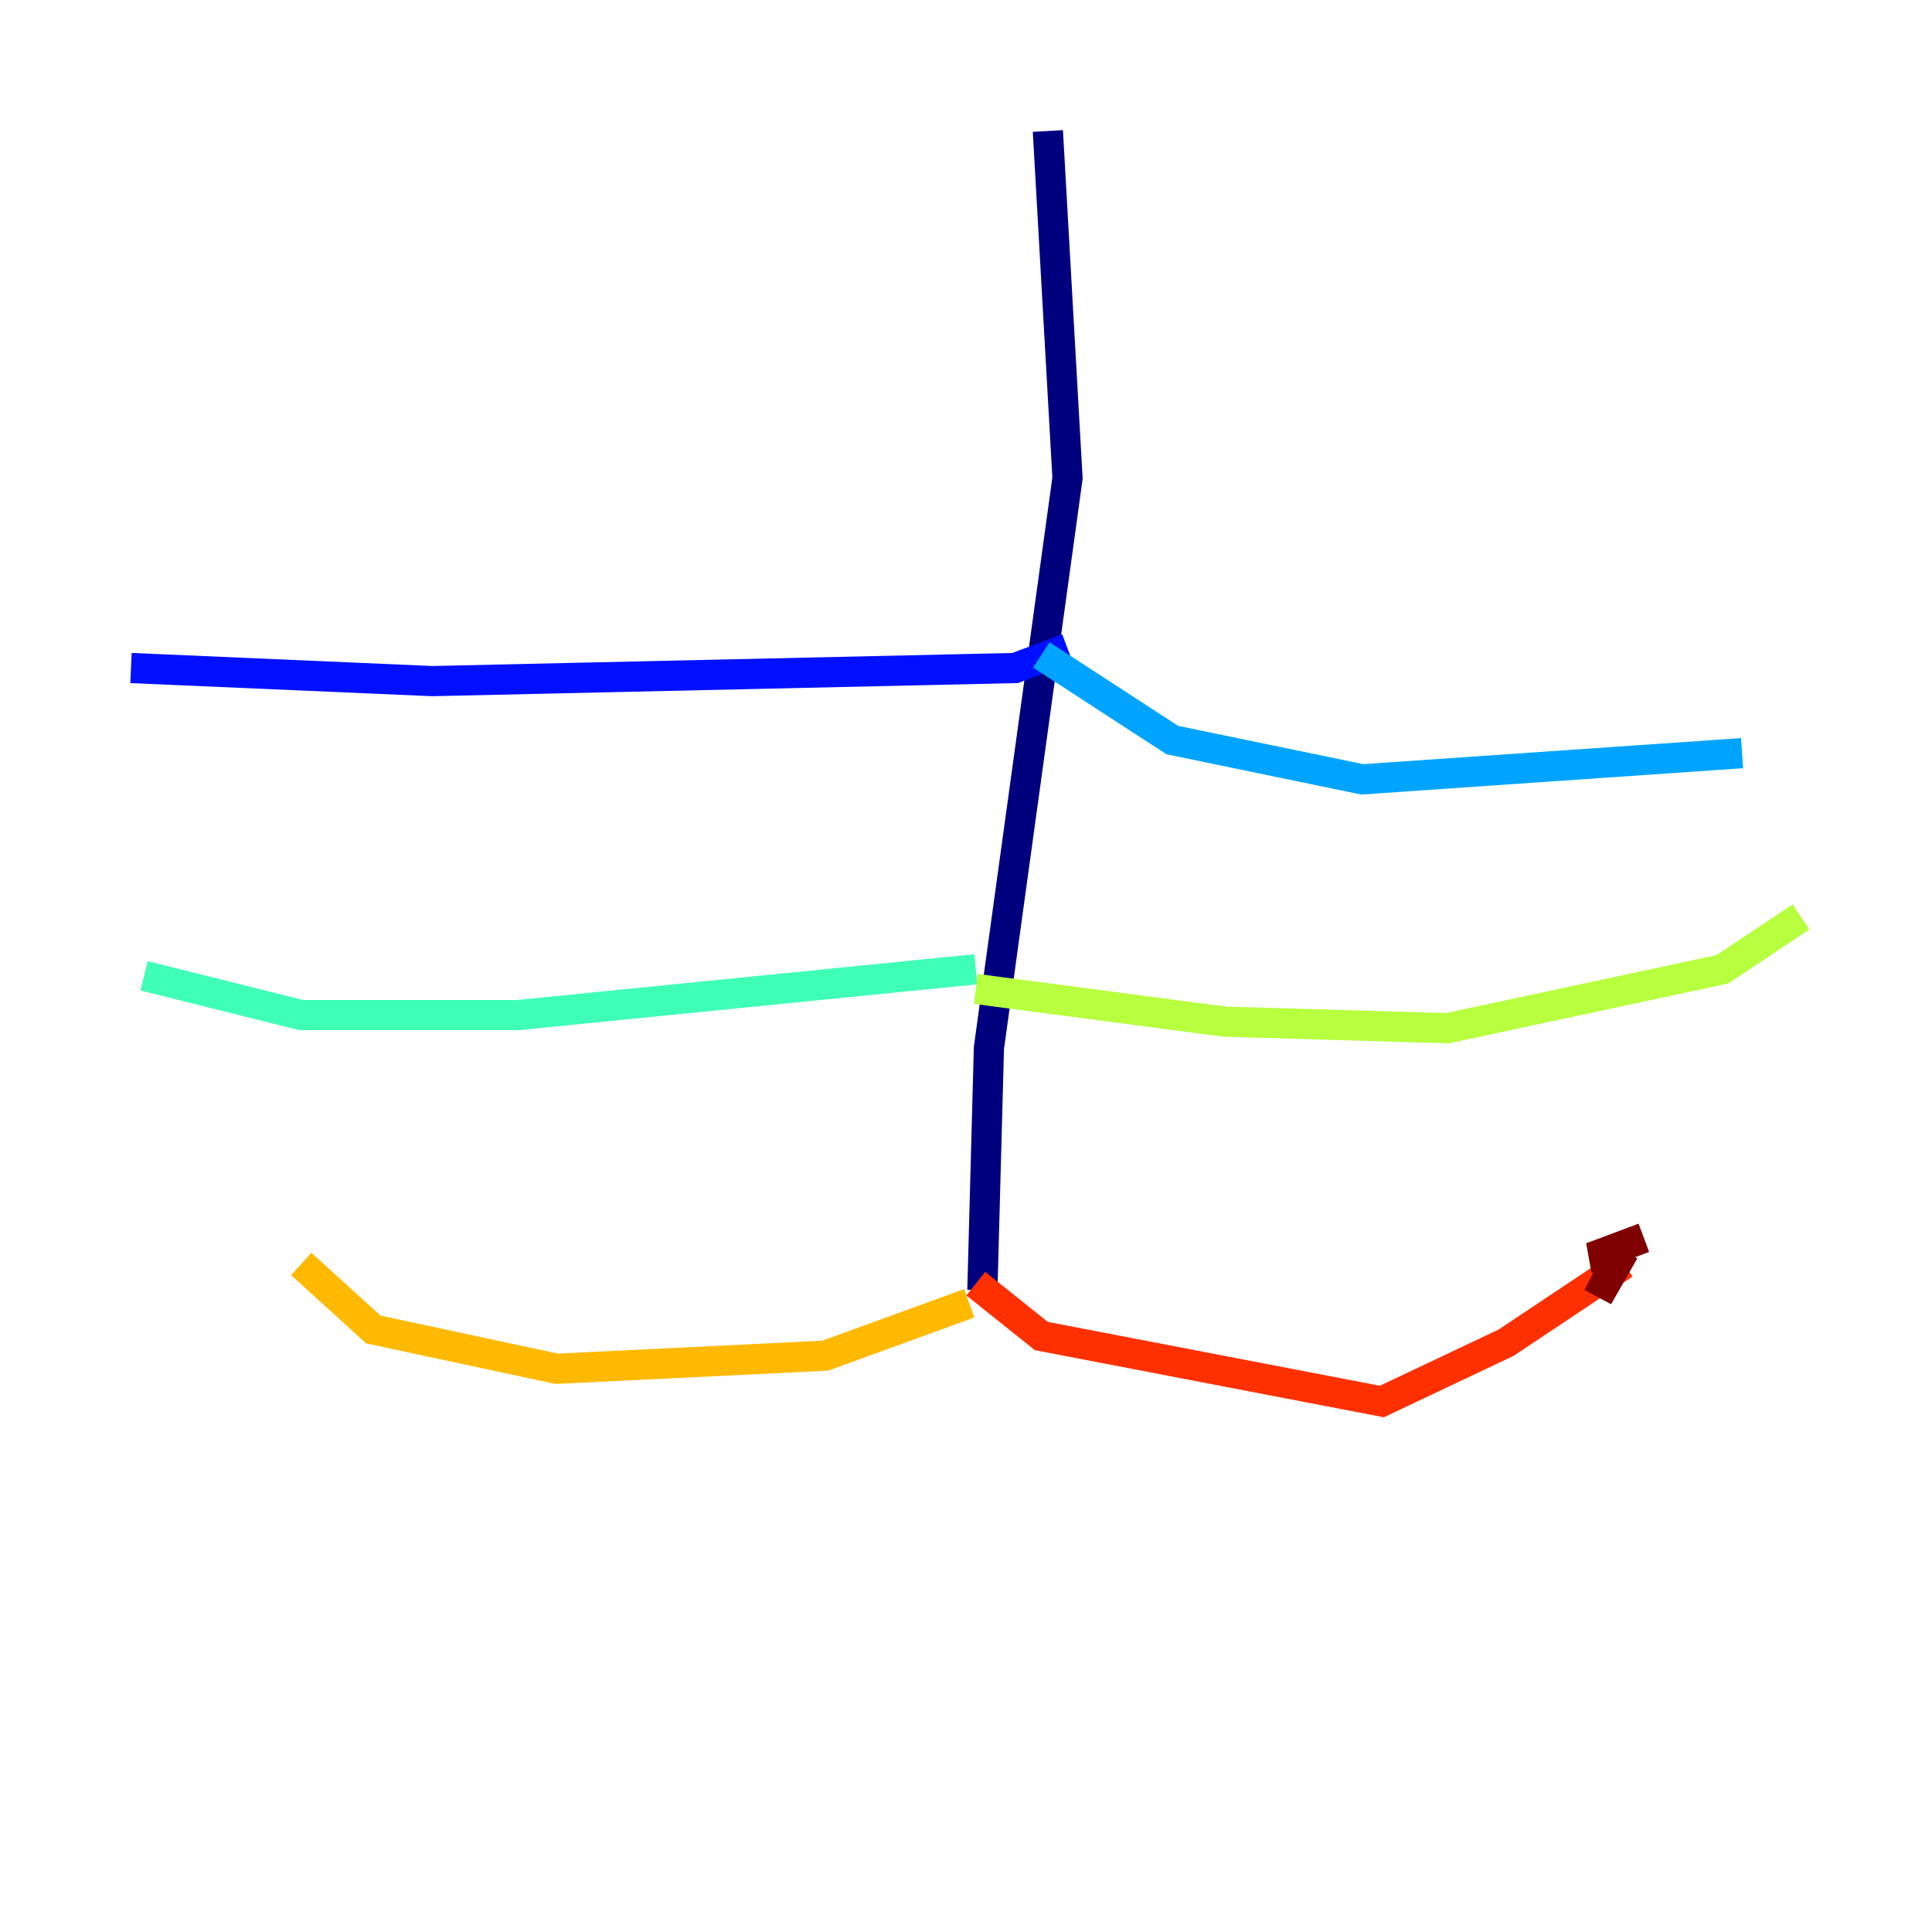 <?xml version="1.0" encoding="utf-8" ?>
<svg baseProfile="tiny" height="128" version="1.2" viewBox="0,0,128,128" width="128" xmlns="http://www.w3.org/2000/svg" xmlns:ev="http://www.w3.org/2001/xml-events" xmlns:xlink="http://www.w3.org/1999/xlink"><defs /><polyline fill="none" points="69.424,8.678 70.725,31.675 65.519,69.424 65.085,85.478" stroke="#00007f" stroke-width="2" /><polyline fill="none" points="70.725,42.956 67.254,44.258 28.637,45.125 8.678,44.258" stroke="#0010ff" stroke-width="2" /><polyline fill="none" points="68.99,43.39 77.668,49.031 90.251,51.634 115.417,49.898" stroke="#00a4ff" stroke-width="2" /><polyline fill="none" points="64.651,64.217 34.278,67.254 19.959,67.254 9.546,64.651" stroke="#3fffb7" stroke-width="2" /><polyline fill="none" points="64.651,65.519 81.139,67.688 95.891,68.122 114.115,64.217 119.322,60.746" stroke="#b7ff3f" stroke-width="2" /><polyline fill="none" points="64.217,86.346 54.671,89.817 36.881,90.685 24.732,88.081 19.959,83.742" stroke="#ffb900" stroke-width="2" /><polyline fill="none" points="64.651,85.044 68.99,88.515 91.552,92.854 99.797,88.949 107.607,83.742" stroke="#ff3000" stroke-width="2" /><polyline fill="none" points="107.607,82.875 105.871,85.912 107.173,83.308 105.437,83.308 108.909,82.007" stroke="#7f0000" stroke-width="2" /></svg>